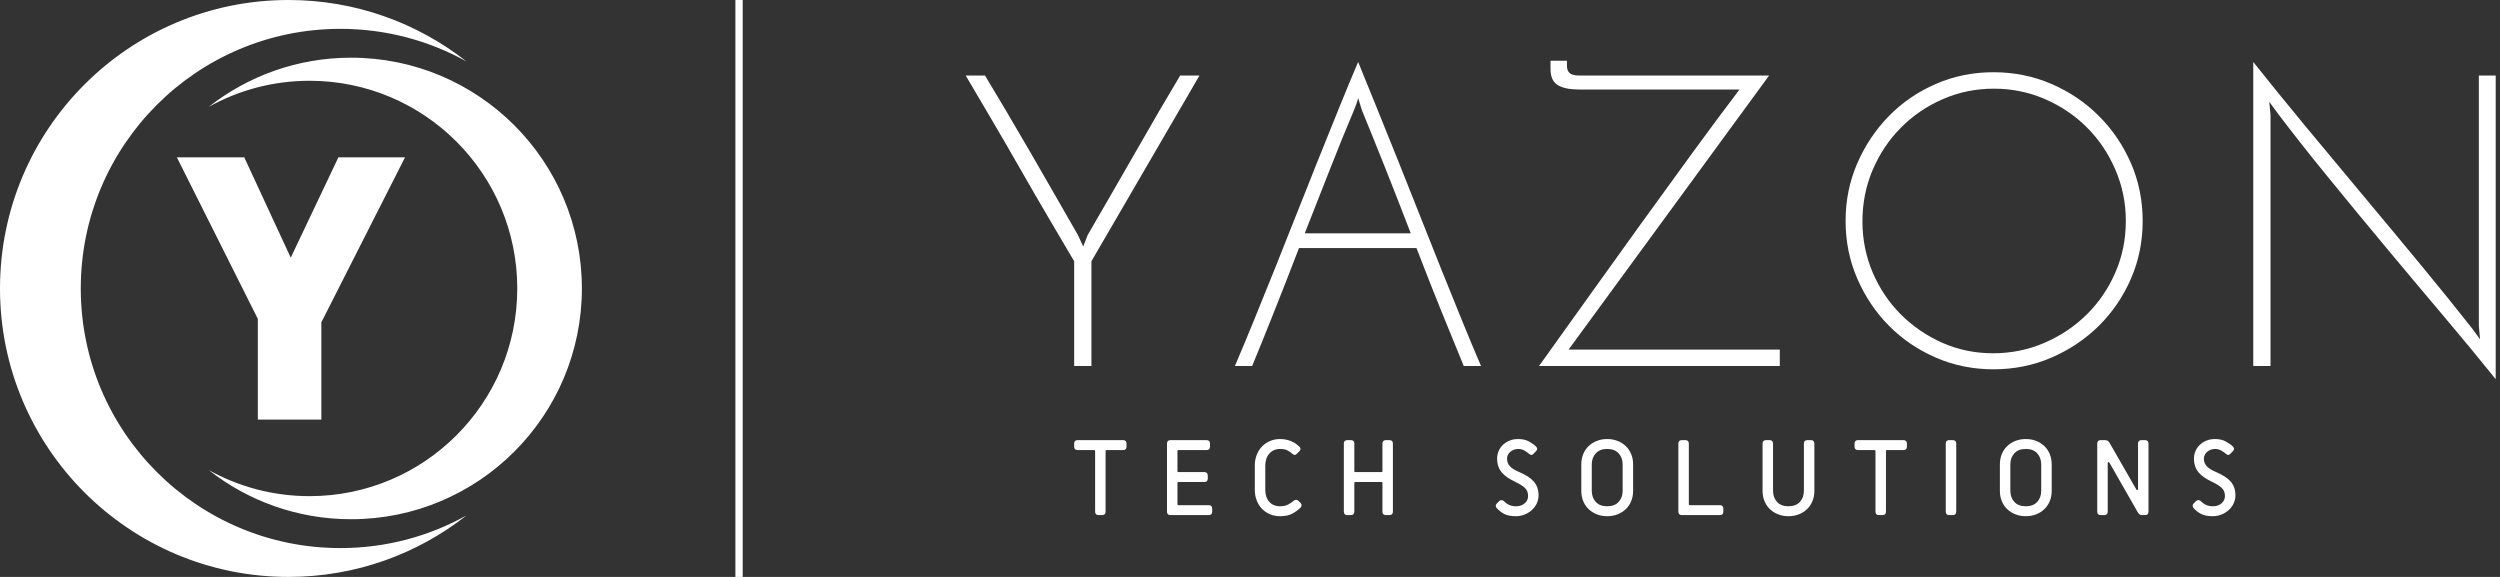 <svg width="130" height="30" viewBox="0 0 130 30" fill="none" xmlns="http://www.w3.org/2000/svg">
<rect x="0" y="0" width="130" height="30" fill="#333333" stroke="none"/>
<path d="M57.118 26.785C57.064 26.785 57.022 26.77 56.992 26.739C56.961 26.709 56.946 26.666 56.946 26.613V23.46C56.946 23.422 56.927 23.403 56.888 23.403H56.029C55.975 23.403 55.933 23.388 55.903 23.357C55.872 23.327 55.857 23.285 55.857 23.231V23.059C55.857 23.006 55.872 22.964 55.903 22.933C55.933 22.902 55.975 22.887 56.029 22.887H58.407C58.461 22.887 58.503 22.902 58.533 22.933C58.564 22.964 58.579 23.006 58.579 23.059V23.231C58.579 23.285 58.564 23.327 58.533 23.357C58.503 23.388 58.461 23.403 58.407 23.403H57.547C57.509 23.403 57.49 23.422 57.49 23.46V26.613C57.49 26.666 57.475 26.709 57.444 26.739C57.414 26.77 57.372 26.785 57.318 26.785H57.118Z" fill="white"/>
<path d="M60.856 26.785C60.802 26.785 60.76 26.77 60.73 26.739C60.699 26.709 60.684 26.666 60.684 26.613V23.059C60.684 23.006 60.699 22.964 60.73 22.933C60.76 22.902 60.802 22.887 60.856 22.887H62.747C62.801 22.887 62.843 22.902 62.873 22.933C62.904 22.964 62.919 23.006 62.919 23.059V23.231C62.919 23.285 62.904 23.327 62.873 23.357C62.843 23.388 62.801 23.403 62.747 23.403H61.285C61.247 23.403 61.228 23.422 61.228 23.46V24.492C61.228 24.53 61.247 24.549 61.285 24.549H62.633C62.686 24.549 62.728 24.565 62.759 24.595C62.789 24.626 62.804 24.668 62.804 24.721V24.893C62.804 24.947 62.789 24.989 62.759 25.02C62.728 25.05 62.686 25.065 62.633 25.065H61.285C61.247 25.065 61.228 25.084 61.228 25.123V26.212C61.228 26.25 61.247 26.269 61.285 26.269H62.862C62.915 26.269 62.957 26.284 62.988 26.315C63.019 26.346 63.034 26.387 63.034 26.441V26.613C63.034 26.666 63.019 26.709 62.988 26.739C62.957 26.77 62.915 26.785 62.862 26.785H60.856Z" fill="white"/>
<path d="M67.629 26.154C67.667 26.193 67.684 26.235 67.68 26.28C67.676 26.326 67.659 26.364 67.629 26.395C67.506 26.517 67.363 26.622 67.199 26.71C67.034 26.798 66.822 26.842 66.562 26.842C66.375 26.842 66.201 26.809 66.041 26.742C65.88 26.675 65.742 26.581 65.625 26.461C65.509 26.341 65.417 26.195 65.35 26.025C65.283 25.855 65.25 25.669 65.25 25.466V24.206C65.25 24.007 65.283 23.822 65.35 23.652C65.417 23.482 65.509 23.337 65.625 23.217C65.742 23.096 65.88 23.002 66.041 22.933C66.201 22.864 66.375 22.83 66.562 22.83C66.689 22.83 66.803 22.842 66.906 22.867C67.01 22.892 67.103 22.924 67.187 22.962C67.271 23 67.345 23.043 67.408 23.091C67.471 23.138 67.523 23.183 67.566 23.225C67.646 23.306 67.646 23.386 67.566 23.466L67.434 23.598C67.395 23.636 67.359 23.656 67.325 23.658C67.29 23.66 67.25 23.64 67.204 23.598C67.155 23.552 67.079 23.499 66.978 23.437C66.877 23.376 66.738 23.346 66.562 23.346C66.44 23.346 66.332 23.368 66.239 23.412C66.145 23.456 66.065 23.517 65.998 23.595C65.931 23.673 65.88 23.765 65.846 23.87C65.812 23.975 65.794 24.087 65.794 24.206V25.466C65.794 25.723 65.862 25.93 65.998 26.088C66.133 26.247 66.322 26.326 66.562 26.326C66.731 26.326 66.873 26.295 66.99 26.232C67.106 26.169 67.201 26.105 67.273 26.04C67.308 26.009 67.347 25.992 67.391 25.988C67.435 25.984 67.476 26.002 67.514 26.04L67.629 26.154Z" fill="white"/>
<path d="M72.059 26.785C72.005 26.785 71.963 26.77 71.933 26.739C71.902 26.709 71.887 26.666 71.887 26.613V25.123C71.887 25.084 71.868 25.065 71.829 25.065H70.482C70.444 25.065 70.425 25.084 70.425 25.123V26.613C70.425 26.666 70.41 26.709 70.379 26.739C70.349 26.77 70.307 26.785 70.253 26.785H70.052C69.999 26.785 69.957 26.77 69.926 26.739C69.896 26.709 69.88 26.666 69.88 26.613V23.059C69.88 23.006 69.896 22.964 69.926 22.933C69.957 22.902 69.999 22.887 70.052 22.887H70.253C70.307 22.887 70.349 22.902 70.379 22.933C70.41 22.964 70.425 23.006 70.425 23.059V24.492C70.425 24.53 70.444 24.549 70.482 24.549H71.829C71.868 24.549 71.887 24.53 71.887 24.492V23.059C71.887 23.006 71.902 22.964 71.933 22.933C71.963 22.902 72.005 22.887 72.059 22.887H72.259C72.313 22.887 72.355 22.902 72.385 22.933C72.416 22.964 72.431 23.006 72.431 23.059V26.613C72.431 26.666 72.416 26.709 72.385 26.739C72.355 26.77 72.313 26.785 72.259 26.785H72.059Z" fill="white"/>
<path d="M77.959 26.057C77.997 26.019 78.038 26.002 78.082 26.005C78.126 26.009 78.165 26.026 78.2 26.057C78.23 26.084 78.265 26.113 78.303 26.146C78.341 26.178 78.385 26.208 78.435 26.235C78.484 26.261 78.542 26.283 78.607 26.3C78.672 26.318 78.746 26.326 78.83 26.326C79.014 26.326 79.165 26.276 79.283 26.174C79.401 26.073 79.461 25.946 79.461 25.793C79.461 25.621 79.408 25.484 79.303 25.381C79.198 25.277 79.031 25.17 78.802 25.06C78.656 24.991 78.525 24.918 78.409 24.842C78.292 24.765 78.192 24.679 78.108 24.584C78.024 24.488 77.96 24.38 77.916 24.26C77.872 24.14 77.85 24.001 77.85 23.844C77.85 23.715 77.875 23.588 77.924 23.466C77.974 23.344 78.047 23.236 78.142 23.142C78.238 23.049 78.353 22.973 78.489 22.916C78.625 22.858 78.777 22.83 78.945 22.83C79.163 22.83 79.349 22.872 79.504 22.956C79.658 23.04 79.782 23.128 79.873 23.22C79.954 23.3 79.954 23.38 79.873 23.46L79.742 23.598C79.703 23.636 79.667 23.656 79.633 23.658C79.598 23.66 79.558 23.64 79.512 23.598C79.463 23.552 79.386 23.499 79.283 23.437C79.18 23.376 79.067 23.346 78.945 23.346C78.861 23.346 78.783 23.36 78.713 23.389C78.642 23.417 78.581 23.455 78.529 23.5C78.478 23.546 78.438 23.599 78.409 23.658C78.38 23.717 78.366 23.779 78.366 23.844C78.366 23.928 78.378 24.003 78.403 24.068C78.428 24.133 78.466 24.193 78.518 24.248C78.569 24.304 78.636 24.356 78.718 24.406C78.801 24.456 78.901 24.506 79.019 24.555C79.176 24.624 79.316 24.697 79.438 24.773C79.56 24.849 79.663 24.934 79.747 25.028C79.831 25.122 79.895 25.229 79.939 25.349C79.983 25.469 80.005 25.608 80.005 25.765C80.005 25.91 79.975 26.047 79.913 26.177C79.852 26.307 79.768 26.421 79.661 26.518C79.554 26.616 79.429 26.694 79.286 26.753C79.143 26.813 78.991 26.842 78.83 26.842C78.57 26.842 78.367 26.803 78.22 26.725C78.073 26.646 77.944 26.546 77.833 26.424C77.802 26.393 77.785 26.355 77.781 26.309C77.777 26.263 77.795 26.221 77.833 26.183L77.959 26.057Z" fill="white"/>
<path d="M84.922 25.524C84.922 25.719 84.888 25.897 84.821 26.06C84.754 26.222 84.661 26.361 84.54 26.475C84.42 26.59 84.278 26.68 84.114 26.745C83.949 26.81 83.77 26.842 83.575 26.842C83.38 26.842 83.2 26.81 83.036 26.745C82.871 26.68 82.729 26.59 82.609 26.475C82.489 26.361 82.395 26.222 82.328 26.06C82.261 25.897 82.228 25.719 82.228 25.524V24.148C82.228 23.953 82.261 23.775 82.328 23.612C82.395 23.45 82.489 23.311 82.609 23.197C82.729 23.082 82.871 22.992 83.036 22.927C83.2 22.862 83.38 22.83 83.575 22.83C83.77 22.83 83.949 22.862 84.114 22.927C84.278 22.992 84.42 23.082 84.54 23.197C84.661 23.311 84.754 23.45 84.821 23.612C84.888 23.775 84.922 23.953 84.922 24.148V25.524ZM84.377 24.148C84.377 23.919 84.308 23.728 84.171 23.575C84.033 23.422 83.835 23.346 83.575 23.346C83.315 23.346 83.116 23.422 82.979 23.575C82.841 23.728 82.772 23.919 82.772 24.148V25.524C82.772 25.753 82.841 25.944 82.979 26.097C83.116 26.25 83.315 26.326 83.575 26.326C83.835 26.326 84.033 26.25 84.171 26.097C84.308 25.944 84.377 25.753 84.377 25.524V24.148Z" fill="white"/>
<path d="M87.447 26.785C87.393 26.785 87.351 26.77 87.321 26.739C87.29 26.709 87.275 26.666 87.275 26.613V23.059C87.275 23.006 87.29 22.964 87.321 22.933C87.351 22.902 87.393 22.887 87.447 22.887H87.647C87.701 22.887 87.743 22.902 87.773 22.933C87.804 22.964 87.819 23.006 87.819 23.059V26.212C87.819 26.25 87.838 26.269 87.877 26.269H89.441C89.495 26.269 89.537 26.284 89.567 26.315C89.598 26.346 89.613 26.387 89.613 26.441V26.613C89.613 26.666 89.598 26.709 89.567 26.739C89.537 26.77 89.495 26.785 89.441 26.785H87.447Z" fill="white"/>
<path d="M93.803 23.059C93.803 23.006 93.818 22.964 93.849 22.933C93.879 22.902 93.921 22.887 93.975 22.887H94.175C94.229 22.887 94.271 22.902 94.301 22.933C94.332 22.964 94.347 23.006 94.347 23.059V25.524C94.347 25.719 94.314 25.897 94.247 26.06C94.18 26.222 94.086 26.361 93.966 26.475C93.846 26.59 93.703 26.68 93.539 26.745C93.375 26.81 93.195 26.842 93 26.842C92.805 26.842 92.626 26.81 92.461 26.745C92.297 26.68 92.155 26.59 92.034 26.475C91.914 26.361 91.82 26.222 91.754 26.06C91.687 25.897 91.653 25.719 91.653 25.524V23.059C91.653 23.006 91.668 22.964 91.699 22.933C91.73 22.902 91.772 22.887 91.825 22.887H92.026C92.079 22.887 92.121 22.902 92.152 22.933C92.182 22.964 92.198 23.006 92.198 23.059V25.524C92.198 25.753 92.266 25.944 92.404 26.097C92.542 26.25 92.74 26.326 93 26.326C93.26 26.326 93.459 26.25 93.596 26.097C93.734 25.944 93.803 25.753 93.803 25.524L93.803 23.059Z" fill="white"/>
<path d="M97.697 26.785C97.644 26.785 97.602 26.77 97.571 26.739C97.541 26.709 97.525 26.666 97.525 26.613V23.46C97.525 23.422 97.506 23.403 97.468 23.403H96.608C96.555 23.403 96.513 23.388 96.482 23.357C96.452 23.327 96.436 23.285 96.436 23.231V23.059C96.436 23.006 96.452 22.964 96.482 22.933C96.513 22.902 96.555 22.887 96.608 22.887H98.987C99.04 22.887 99.082 22.902 99.113 22.933C99.144 22.964 99.159 23.006 99.159 23.059V23.231C99.159 23.285 99.144 23.327 99.113 23.357C99.082 23.388 99.04 23.403 98.987 23.403H98.127C98.089 23.403 98.07 23.422 98.07 23.46V26.613C98.07 26.666 98.055 26.709 98.024 26.739C97.993 26.77 97.951 26.785 97.898 26.785H97.697Z" fill="white"/>
<path d="M101.351 26.785C101.298 26.785 101.256 26.77 101.225 26.739C101.195 26.709 101.179 26.666 101.179 26.613V23.059C101.179 23.006 101.195 22.964 101.225 22.933C101.256 22.902 101.298 22.887 101.351 22.887H101.552C101.606 22.887 101.648 22.902 101.678 22.933C101.709 22.964 101.724 23.006 101.724 23.059V26.613C101.724 26.666 101.709 26.709 101.678 26.739C101.648 26.77 101.606 26.785 101.552 26.785H101.351Z" fill="white"/>
<path d="M106.688 25.524C106.688 25.719 106.654 25.897 106.587 26.06C106.521 26.222 106.427 26.361 106.307 26.475C106.186 26.59 106.044 26.68 105.88 26.745C105.715 26.81 105.536 26.842 105.341 26.842C105.146 26.842 104.966 26.81 104.802 26.745C104.638 26.68 104.495 26.59 104.375 26.475C104.255 26.361 104.161 26.222 104.094 26.06C104.027 25.897 103.994 25.719 103.994 25.524V24.148C103.994 23.953 104.027 23.775 104.094 23.612C104.161 23.45 104.255 23.311 104.375 23.197C104.495 23.082 104.638 22.992 104.802 22.927C104.966 22.862 105.146 22.83 105.341 22.83C105.536 22.83 105.715 22.862 105.88 22.927C106.044 22.992 106.186 23.082 106.307 23.197C106.427 23.311 106.521 23.45 106.587 23.612C106.654 23.775 106.688 23.953 106.688 24.148V25.524ZM106.143 24.148C106.143 23.919 106.074 23.728 105.937 23.575C105.799 23.422 105.601 23.346 105.341 23.346C105.081 23.346 104.882 23.422 104.745 23.575C104.607 23.728 104.538 23.919 104.538 24.148V25.524C104.538 25.753 104.607 25.944 104.745 26.097C104.882 26.25 105.081 26.326 105.341 26.326C105.601 26.326 105.799 26.25 105.937 26.097C106.074 25.944 106.143 25.753 106.143 25.524V24.148Z" fill="white"/>
<path d="M111.377 26.785C111.324 26.785 111.281 26.771 111.248 26.742C111.216 26.713 111.183 26.67 111.148 26.613L109.692 24.062C109.673 24.032 109.653 24.02 109.632 24.028C109.611 24.035 109.601 24.055 109.601 24.085V26.613C109.601 26.666 109.585 26.709 109.555 26.739C109.524 26.77 109.482 26.785 109.429 26.785H109.228C109.174 26.785 109.132 26.77 109.102 26.739C109.071 26.709 109.056 26.666 109.056 26.613V23.059C109.056 23.006 109.071 22.964 109.102 22.933C109.132 22.902 109.174 22.887 109.228 22.887H109.451C109.509 22.887 109.557 22.898 109.595 22.919C109.633 22.94 109.667 22.977 109.698 23.03L111.091 25.455C111.106 25.478 111.124 25.488 111.145 25.484C111.166 25.48 111.177 25.463 111.177 25.432V23.059C111.177 23.006 111.192 22.964 111.223 22.933C111.253 22.902 111.295 22.887 111.349 22.887H111.549C111.603 22.887 111.645 22.902 111.675 22.933C111.706 22.964 111.721 23.006 111.721 23.059V26.613C111.721 26.666 111.706 26.709 111.675 26.739C111.645 26.77 111.603 26.785 111.549 26.785L111.377 26.785Z" fill="white"/>
<path d="M114.195 26.057C114.234 26.019 114.275 26.002 114.319 26.005C114.362 26.009 114.402 26.026 114.436 26.057C114.467 26.084 114.501 26.113 114.539 26.146C114.577 26.178 114.621 26.208 114.671 26.235C114.721 26.261 114.778 26.283 114.843 26.3C114.908 26.318 114.982 26.326 115.067 26.326C115.25 26.326 115.401 26.276 115.519 26.174C115.638 26.073 115.697 25.946 115.697 25.793C115.697 25.621 115.645 25.484 115.539 25.381C115.434 25.277 115.267 25.17 115.038 25.06C114.893 24.991 114.762 24.918 114.645 24.842C114.529 24.765 114.428 24.679 114.344 24.584C114.26 24.488 114.196 24.38 114.152 24.26C114.108 24.14 114.086 24.001 114.086 23.844C114.086 23.715 114.111 23.588 114.161 23.466C114.211 23.344 114.283 23.236 114.379 23.142C114.474 23.049 114.59 22.973 114.726 22.916C114.861 22.858 115.013 22.83 115.181 22.83C115.399 22.83 115.585 22.872 115.74 22.956C115.895 23.04 116.018 23.128 116.11 23.22C116.19 23.3 116.19 23.38 116.11 23.46L115.978 23.598C115.94 23.636 115.903 23.656 115.869 23.658C115.835 23.66 115.795 23.64 115.749 23.598C115.699 23.552 115.623 23.499 115.519 23.437C115.416 23.376 115.303 23.346 115.181 23.346C115.097 23.346 115.02 23.36 114.949 23.389C114.878 23.417 114.817 23.455 114.766 23.5C114.714 23.546 114.674 23.599 114.645 23.658C114.617 23.717 114.602 23.779 114.602 23.844C114.602 23.928 114.615 24.003 114.64 24.068C114.664 24.133 114.703 24.193 114.754 24.248C114.806 24.304 114.873 24.356 114.955 24.406C115.037 24.456 115.137 24.506 115.256 24.555C115.412 24.624 115.552 24.697 115.674 24.773C115.796 24.849 115.9 24.934 115.984 25.028C116.068 25.122 116.132 25.229 116.176 25.349C116.22 25.469 116.242 25.608 116.242 25.765C116.242 25.91 116.211 26.047 116.15 26.177C116.089 26.307 116.005 26.421 115.898 26.518C115.791 26.616 115.666 26.694 115.522 26.753C115.379 26.813 115.227 26.842 115.067 26.842C114.807 26.842 114.603 26.803 114.456 26.725C114.309 26.646 114.18 26.546 114.069 26.424C114.039 26.393 114.021 26.355 114.018 26.309C114.014 26.263 114.031 26.221 114.069 26.183L114.195 26.057Z" fill="white"/>
<path d="M56.754 13.585V19.033H55.857V13.585C55.486 12.958 55.052 12.221 54.553 11.373C54.055 10.526 53.549 9.653 53.036 8.756C52.524 7.859 52.018 6.986 51.519 6.139C51.021 5.291 50.586 4.554 50.216 3.927H51.22C51.562 4.497 51.936 5.124 52.342 5.807C52.748 6.491 53.161 7.196 53.581 7.923C54.001 8.649 54.422 9.379 54.842 10.113C55.262 10.846 55.664 11.548 56.049 12.217L56.327 12.816L56.562 12.217C56.946 11.548 57.352 10.846 57.78 10.113C58.207 9.379 58.627 8.649 59.04 7.923C59.453 7.196 59.859 6.491 60.258 5.807C60.657 5.124 61.027 4.497 61.369 3.927H62.373L56.754 13.585Z" fill="white"/>
<path d="M76.115 19.033C75.745 18.136 75.35 17.167 74.929 16.127C74.509 15.087 74.085 14.012 73.658 12.901H67.547C67.12 14.012 66.7 15.087 66.287 16.127C65.874 17.167 65.482 18.136 65.112 19.033H64.214C64.513 18.335 64.838 17.559 65.186 16.704C65.535 15.849 65.899 14.952 66.276 14.012C66.654 13.072 67.035 12.114 67.419 11.138C67.804 10.162 68.185 9.205 68.562 8.265C68.94 7.324 69.303 6.423 69.652 5.562C70.001 4.7 70.325 3.92 70.624 3.222C70.909 3.92 71.226 4.7 71.575 5.562C71.924 6.423 72.287 7.324 72.665 8.265C73.042 9.205 73.423 10.162 73.808 11.138C74.192 12.114 74.573 13.072 74.951 14.012C75.328 14.952 75.691 15.849 76.04 16.704C76.389 17.559 76.713 18.335 77.013 19.033H76.115ZM70.41 5.722C70.012 6.662 69.599 7.677 69.171 8.767C68.744 9.856 68.302 10.978 67.847 12.132H73.359C72.917 10.978 72.479 9.856 72.045 8.767C71.611 7.677 71.201 6.662 70.816 5.722L70.624 5.102C70.596 5.216 70.56 5.33 70.517 5.444C70.475 5.558 70.439 5.651 70.41 5.722Z" fill="white"/>
<path d="M82.123 3.927H91.994L81.567 18.178H92.549V19.033H80.029C80.755 18.021 81.571 16.882 82.475 15.614C83.38 14.347 84.302 13.061 85.242 11.758C86.182 10.454 87.104 9.183 88.009 7.944C88.913 6.705 89.729 5.608 90.455 4.654H82.08C81.624 4.654 81.268 4.579 81.011 4.429C80.755 4.28 80.627 3.998 80.627 3.585V3.158H81.482V3.436C81.482 3.592 81.528 3.713 81.62 3.799C81.713 3.884 81.88 3.927 82.123 3.927Z" fill="white"/>
<path d="M95.971 11.491C95.971 10.422 96.174 9.422 96.58 8.489C96.986 7.556 97.534 6.737 98.225 6.032C98.916 5.327 99.728 4.771 100.661 4.365C101.594 3.959 102.595 3.756 103.663 3.756C104.731 3.756 105.735 3.959 106.676 4.365C107.616 4.771 108.438 5.327 109.143 6.032C109.848 6.737 110.404 7.556 110.81 8.489C111.216 9.422 111.419 10.422 111.419 11.491C111.419 12.559 111.216 13.559 110.81 14.492C110.404 15.425 109.848 16.241 109.143 16.939C108.438 17.637 107.616 18.189 106.676 18.595C105.735 19.001 104.731 19.204 103.663 19.204C102.595 19.204 101.594 19.001 100.661 18.595C99.728 18.189 98.916 17.637 98.225 16.939C97.534 16.241 96.986 15.425 96.58 14.492C96.174 13.559 95.971 12.559 95.971 11.491ZM96.847 11.512C96.847 12.452 97.025 13.339 97.381 14.172C97.737 15.005 98.225 15.732 98.845 16.351C99.465 16.971 100.184 17.462 101.003 17.826C101.822 18.189 102.702 18.37 103.642 18.37C104.582 18.37 105.472 18.189 106.312 17.826C107.153 17.462 107.886 16.971 108.513 16.351C109.14 15.732 109.635 15.005 109.998 14.172C110.361 13.339 110.543 12.445 110.543 11.491C110.543 10.55 110.361 9.66 109.998 8.82C109.635 7.979 109.143 7.249 108.524 6.63C107.904 6.01 107.178 5.519 106.344 5.156C105.511 4.792 104.624 4.611 103.684 4.611C102.744 4.611 101.858 4.792 101.024 5.156C100.191 5.519 99.465 6.014 98.845 6.641C98.225 7.267 97.737 7.997 97.381 8.831C97.025 9.664 96.847 10.558 96.847 11.512Z" fill="white"/>
<path d="M129.776 3.927V19.717C128.964 18.705 128.052 17.601 127.041 16.405C126.03 15.209 125.008 13.991 123.975 12.751C122.942 11.512 121.942 10.298 120.973 9.108C120.004 7.919 119.15 6.833 118.409 5.85L118.003 5.295L118.067 5.978V19.033H117.17V3.222C117.996 4.262 118.904 5.38 119.894 6.577C120.884 7.773 121.892 8.984 122.917 10.209C123.943 11.434 124.943 12.637 125.919 13.82C126.895 15.002 127.774 16.092 128.558 17.089L128.964 17.644L128.9 16.96V3.927H129.776Z" fill="white"/>
<path fill-rule="evenodd" clip-rule="evenodd" d="M0 15C0 6.716 6.716 0 15 0C18.494 0 21.708 1.194 24.258 3.197C22.316 2.116 20.08 1.5 17.7 1.5C10.244 1.5 4.2 7.544 4.2 15C4.2 22.456 10.244 28.5 17.7 28.5C20.08 28.5 22.316 27.884 24.258 26.803C21.708 28.806 18.494 30 15 30C6.716 30 0 23.284 0 15ZM30.258 15C30.258 21.627 24.885 27 18.258 27C15.463 27 12.891 26.044 10.852 24.442C12.405 25.307 14.194 25.8 16.098 25.8C22.063 25.8 26.898 20.965 26.898 15C26.898 9.035 22.063 4.2 16.098 4.2C14.194 4.2 12.405 4.693 10.852 5.558C12.891 3.955 15.463 3 18.258 3C24.885 3 30.258 8.372 30.258 15ZM9.197 8.182L13.407 16.581V21.818H16.71V16.762L21.061 8.182H17.596L15.119 13.399L12.702 8.182H9.197Z" fill="white"/>
<path d="M38.241 30V0H38.62V30H38.241Z" fill="white"/>
</svg>

